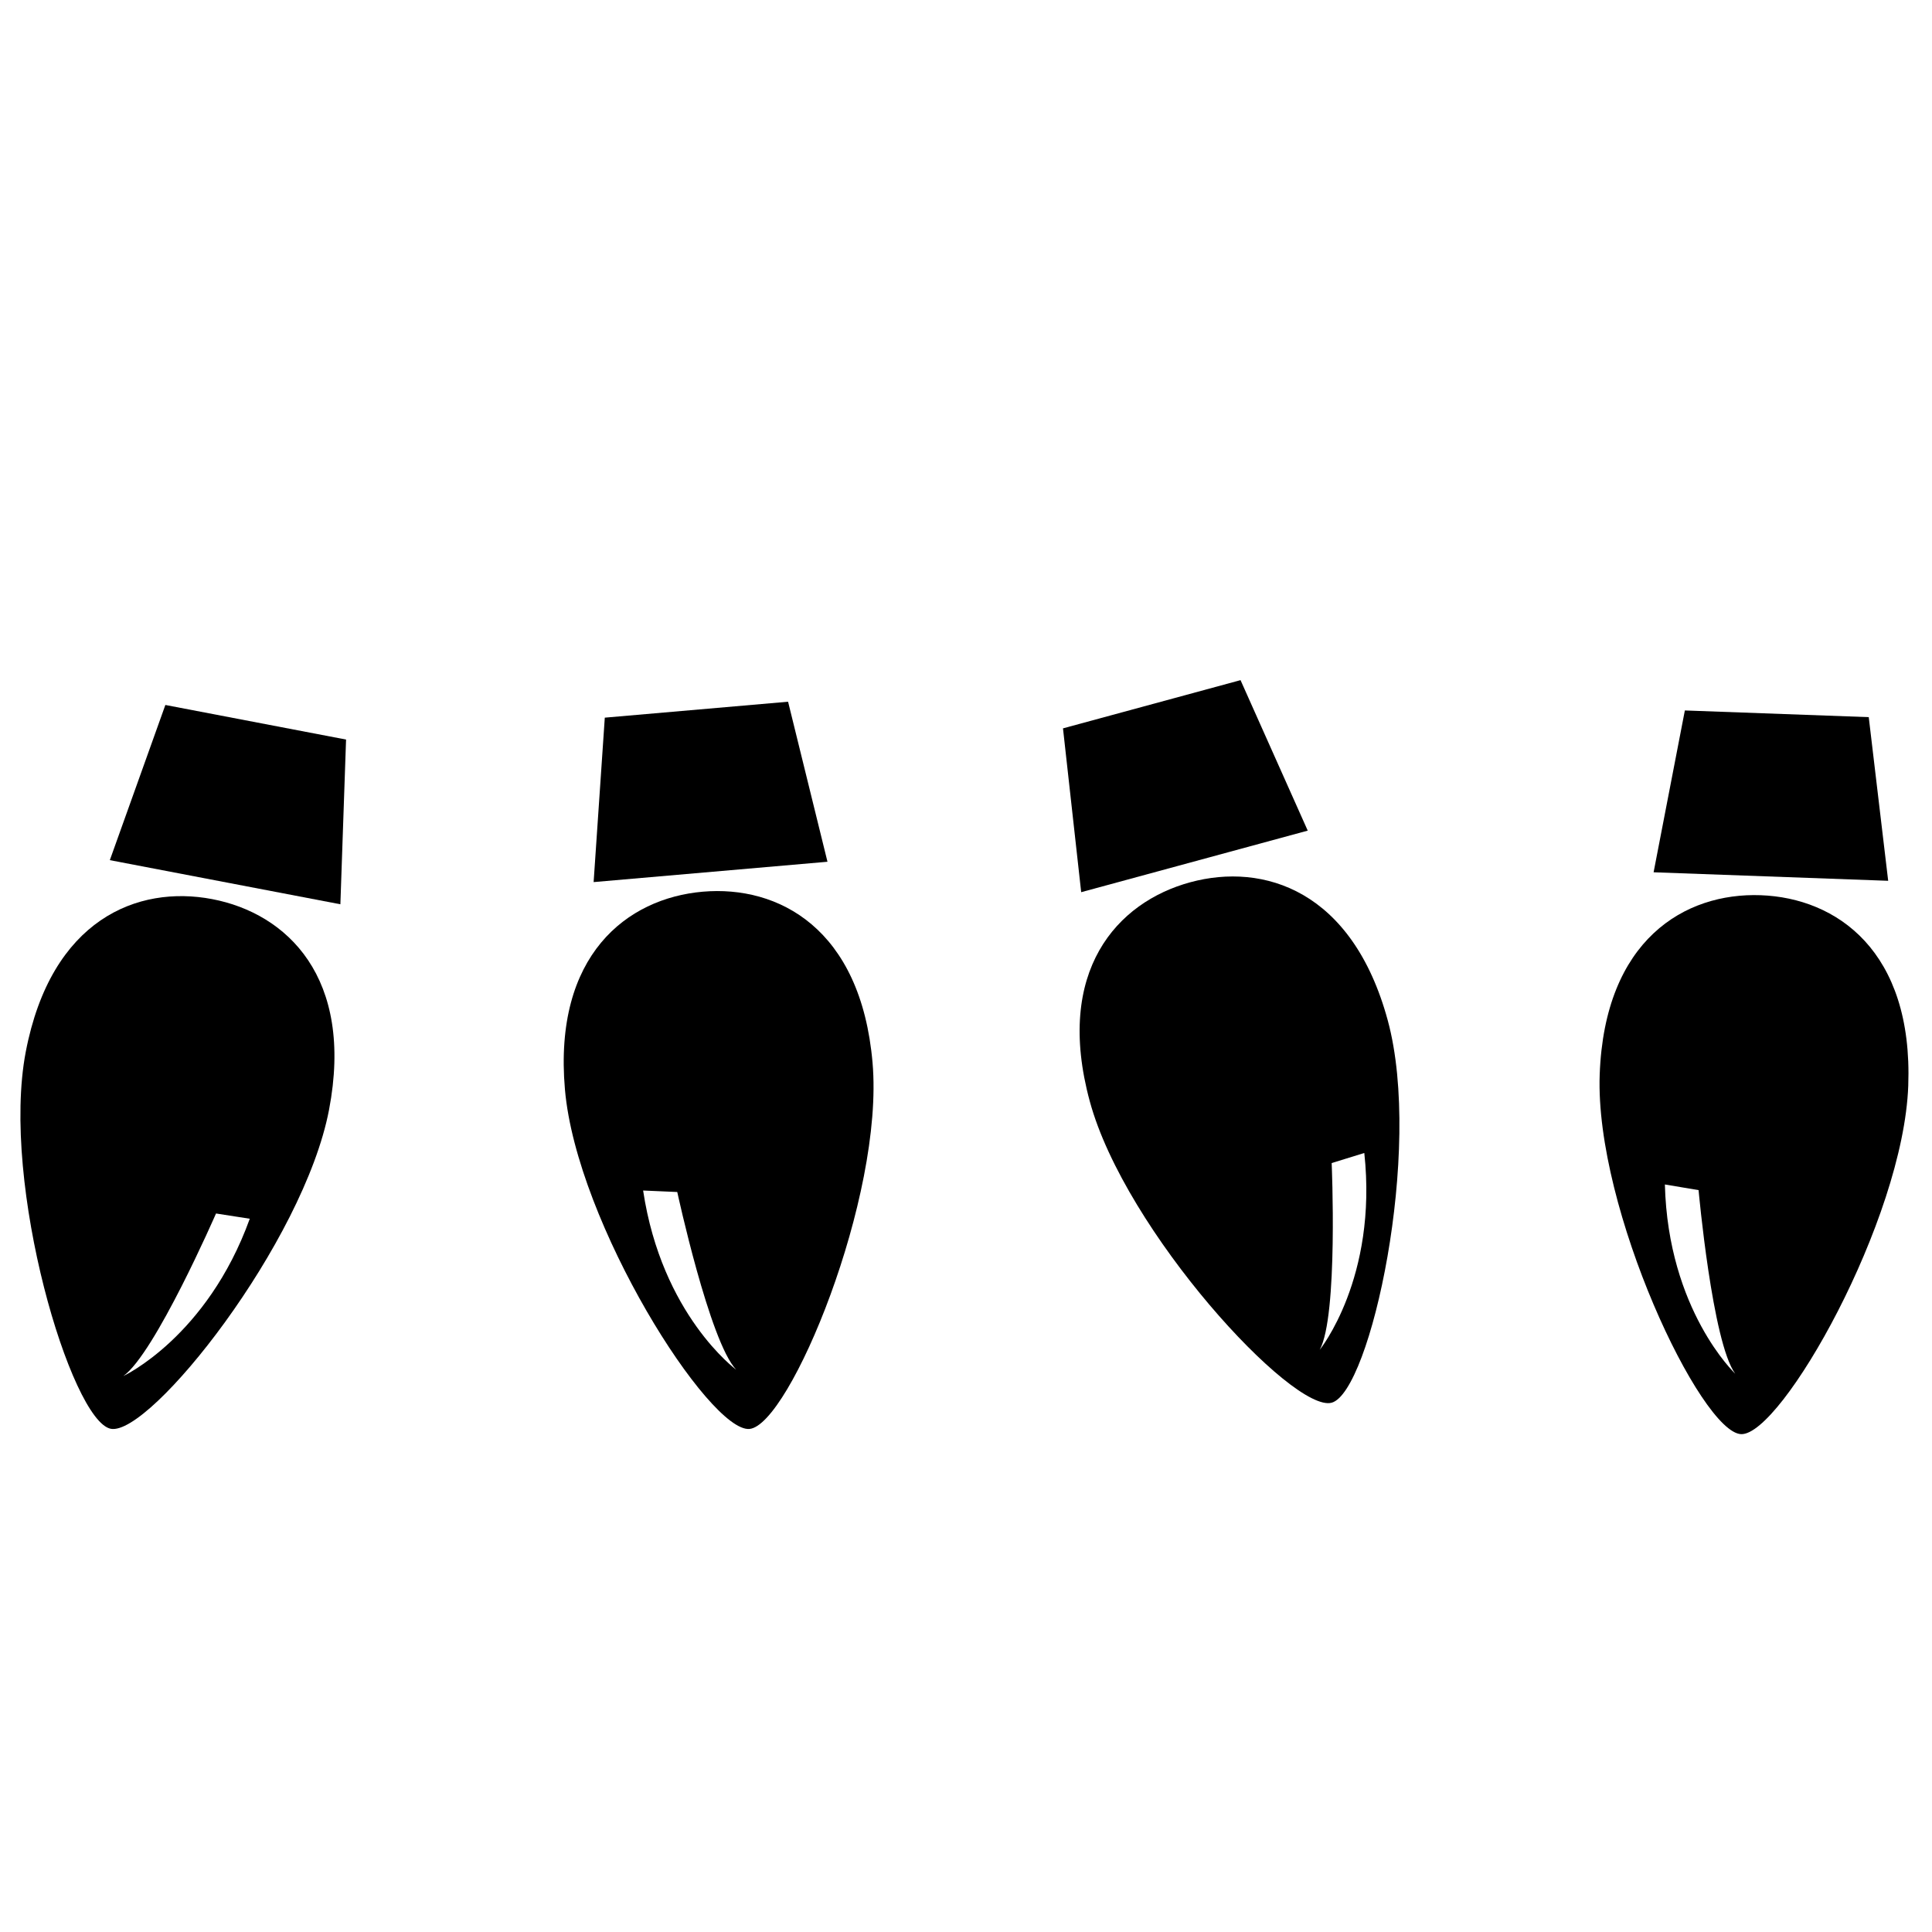 <svg xmlns="http://www.w3.org/2000/svg" xmlns:xlink="http://www.w3.org/1999/xlink" version="1.1" id="Layer_1" x="0px" y="0px" width="100px" height="100px" viewBox="0 0 100 100" enable-background="new 0 0 100 100" xml:space="preserve">
<polygon points="8.559,36.489 5.685,44.521 17.618,46.805 17.912,38.279 "/>
<path d="M10.982,46.538c-3.859-0.738-8.336,1.048-9.649,7.906c-1.312,6.857,2.36,19.119,4.403,19.51  c2.042,0.391,9.982-9.648,11.294-16.507C18.343,50.589,14.842,47.276,10.982,46.538z M6.382,71.225  c1.634-1.152,4.799-8.415,4.799-8.415l1.747,0.272C10.714,69.211,6.382,71.225,6.382,71.225z"/>
<polygon points="67.688,42.993 55.962,46.179 55.02,37.7 64.21,35.204 "/>
<g>
	<path d="M71.83,52.814c-1.83-6.738-6.431-8.179-10.223-7.148s-7.031,4.6-5.2,11.338s10.511,16.145,12.519,15.6   C70.933,72.059,73.661,59.553,71.83,52.814z M68.308,69.867c0.962-1.753,0.619-9.667,0.619-9.667l1.689-0.522   C71.315,66.156,68.308,69.867,68.308,69.867z"/>
</g>
<polygon points="97.732,45.59 85.59,45.149 87.208,36.773 96.726,37.119 "/>
<g>
	<path d="M91.133,46.336c-3.927-0.142-8.08,2.305-8.333,9.282c-0.253,6.979,5.243,18.538,7.321,18.613s8.397-11.056,8.65-18.033   C99.024,49.22,95.06,46.479,91.133,46.336z M86.174,61.308l1.744,0.293c0,0,0.711,7.891,1.896,9.5   C89.814,71.101,86.34,67.822,86.174,61.308z"/>
</g>
<polygon points="42.83,44.604 30.726,45.657 31.304,37.146 40.791,36.321 "/>
<g>
	<path d="M45.163,55.005c-0.604-6.957-4.876-9.19-8.79-8.851c-3.915,0.341-7.736,3.279-7.132,10.235   c0.605,6.956,7.479,17.754,9.55,17.573C40.863,73.783,45.769,61.961,45.163,55.005z M33.288,61.621l1.767,0.077   c0,0,1.674,7.744,3.048,9.195C38.103,70.894,34.253,68.065,33.288,61.621z"/>
</g>
</svg>